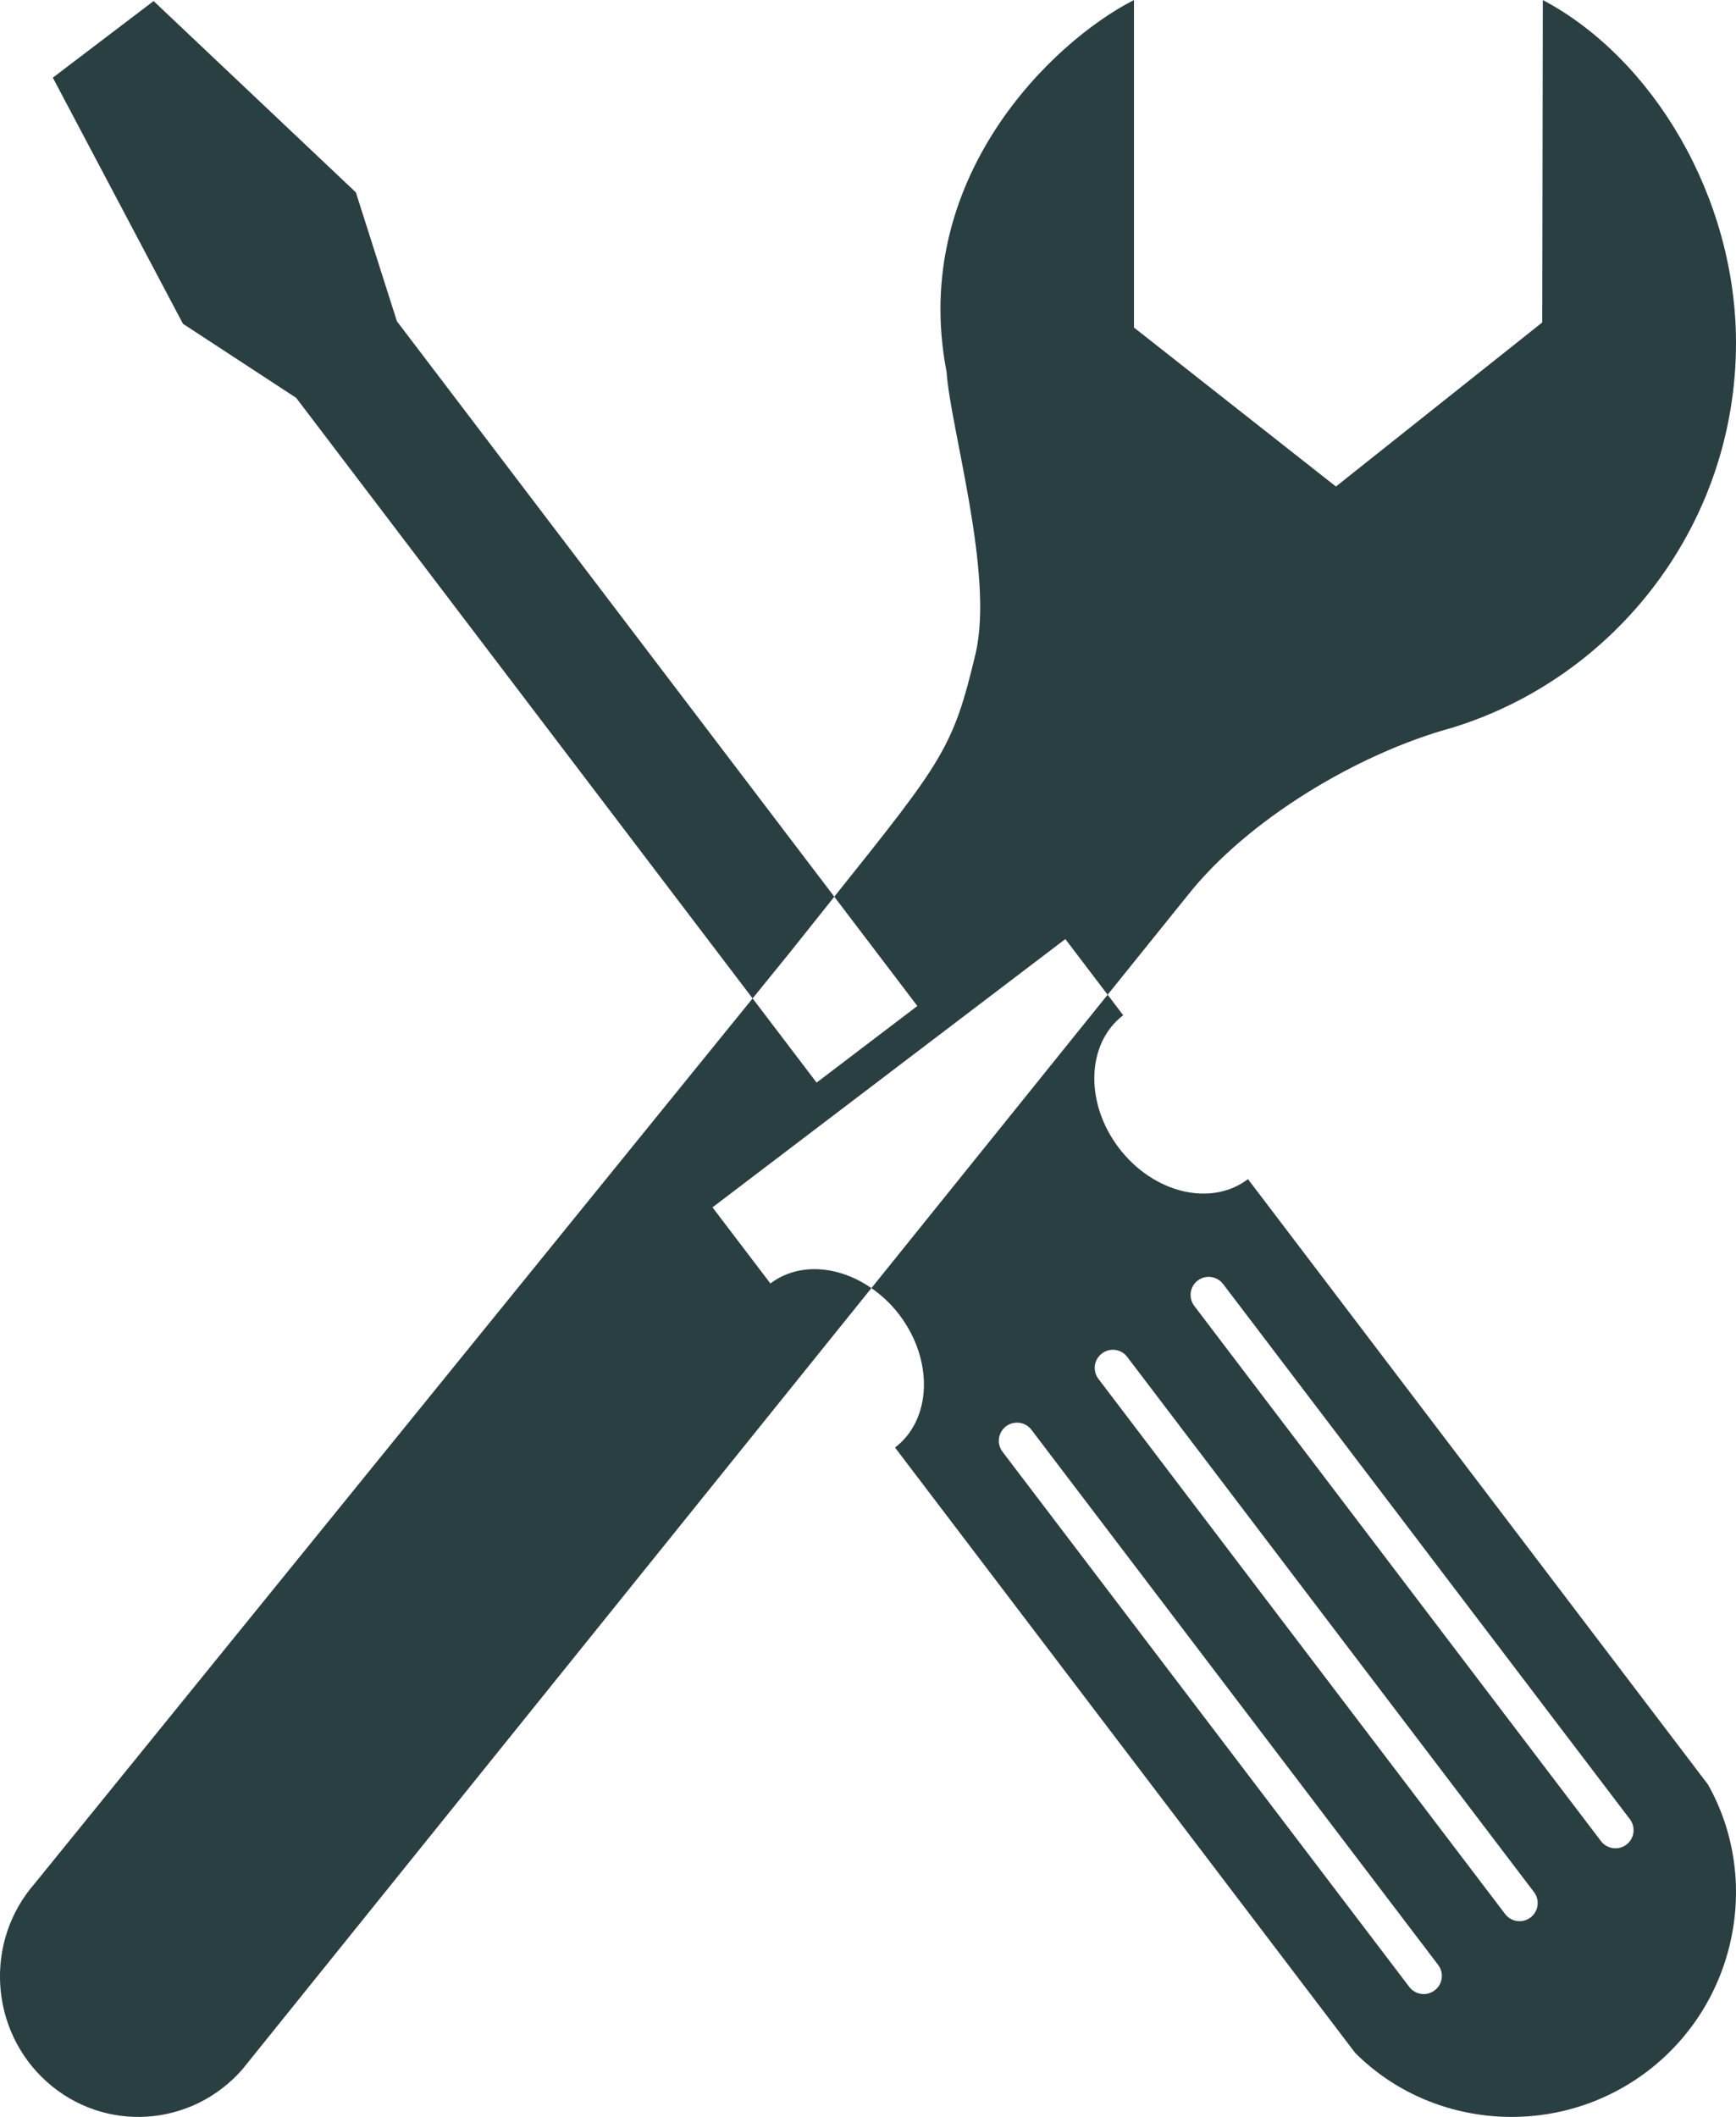 <?xml version="1.0" encoding="utf-8"?>
<!-- Generator: Adobe Illustrator 15.0.2, SVG Export Plug-In . SVG Version: 6.00 Build 0)  -->
<!DOCTYPE svg PUBLIC "-//W3C//DTD SVG 1.1//EN" "http://www.w3.org/Graphics/SVG/1.1/DTD/svg11.dtd">
<svg version="1.1" id="Layer_1" xmlns="http://www.w3.org/2000/svg" xmlns:xlink="http://www.w3.org/1999/xlink" x="0px" y="0px"
	 width="82.025px" height="100px" viewBox="0 0 82.025 100" enable-background="new 0 0 82.025 100" xml:space="preserve">
<g>
	<path fill="#2A3F42" d="M36.401,60.631l-2.736-3.597l16.672-12.673l1.998,2.629l3.796-4.713c2.815-3.546,7.998-6.675,12.49-7.902
		c7.708-2.37,13.404-9.596,13.404-18.174c0-6.912-3.946-13.454-9.128-16.2l-0.026,15.23l-9.749,7.752l-9.542-7.51V0
		c-3.896,1.985-10.616,8.479-8.856,17.559c0.182,2.68,2.254,9.565,1.371,13.319c-1.061,4.465-1.538,5.052-6.675,11.482l3.924,5.162
		l-4.761,3.619l-3.023-3.977L1.64,88.975c-2.394,2.736-2.139,6.937,0.569,9.364c2.709,2.429,6.834,2.161,9.237-0.578l29.727-36.912
		C39.626,59.776,37.727,59.624,36.401,60.631z"/>
	<path fill="#2A3F42" d="M39.42,42.36L18.754,15.176l-1.94-6.089L7.257,0.05L2.496,3.669l6.149,11.626l5.349,3.5L35.56,47.164
		l1.785-2.2C38.116,43.992,38.796,43.142,39.42,42.36z"/>
	<path fill="#2A3F42" d="M58.966,55.701c-1.745,1.325-4.477,0.663-6.102-1.476c-1.623-2.135-1.528-4.944,0.207-6.266l-0.736-0.969
		L41.174,60.849c0.483,0.335,0.934,0.753,1.32,1.261c1.625,2.14,1.534,4.947-0.205,6.271l21.739,28.592
		c3.639,3.646,9.596,4.078,13.814,0.869c4.219-3.208,5.387-9.059,2.858-13.544L58.966,55.701z M67.788,94.022
		c-0.374,0.289-0.914,0.213-1.198-0.159L47.368,68.579c-0.287-0.38-0.211-0.913,0.164-1.2c0.38-0.285,0.916-0.214,1.201,0.161
		l19.22,25.283C68.24,93.2,68.164,93.736,67.788,94.022z M72.315,90.581c-0.376,0.287-0.914,0.211-1.197-0.162L51.899,65.136
		c-0.285-0.378-0.213-0.912,0.165-1.198c0.377-0.289,0.914-0.214,1.195,0.159l19.223,25.285
		C72.766,89.759,72.695,90.292,72.315,90.581z M76.848,87.137c-0.375,0.286-0.916,0.211-1.199-0.159L56.43,61.691
		c-0.287-0.379-0.214-0.915,0.163-1.2c0.371-0.282,0.91-0.213,1.199,0.166l19.219,25.28C77.298,86.315,77.222,86.853,76.848,87.137z
		"/>
</g>
</svg>
